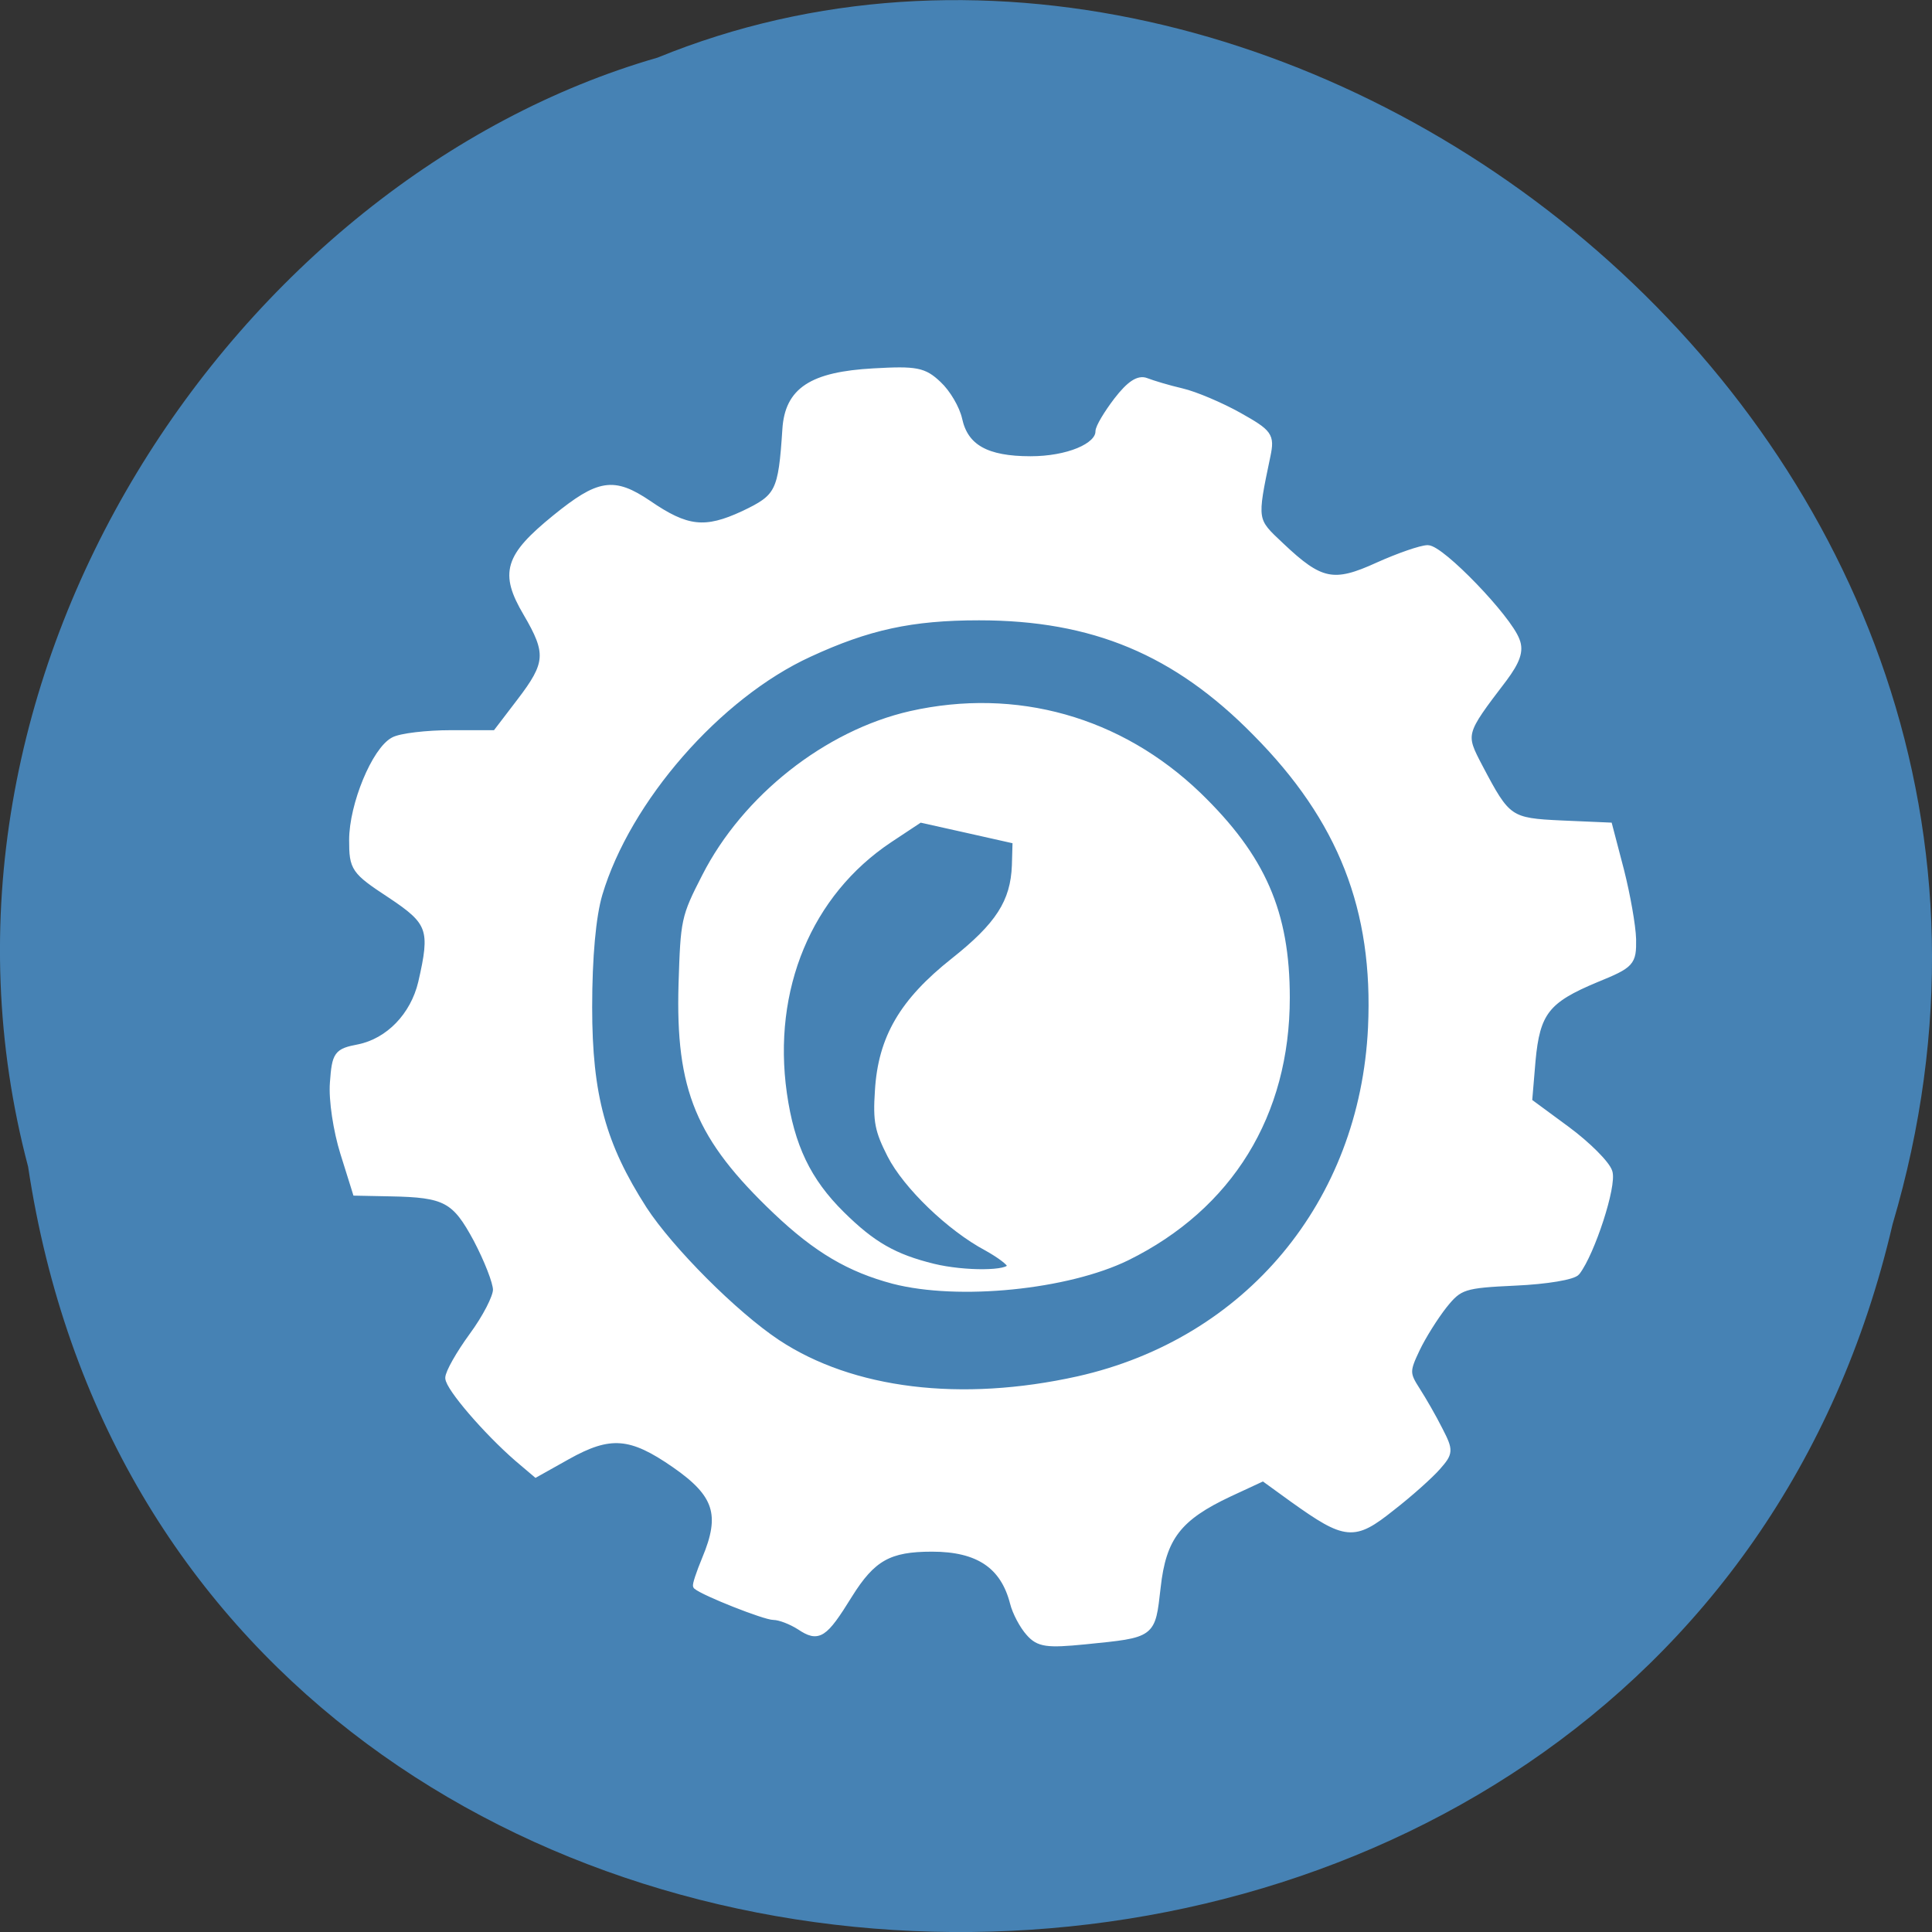 
<svg xmlns="http://www.w3.org/2000/svg" xmlns:xlink="http://www.w3.org/1999/xlink" width="22px" height="22px" viewBox="0 0 22 22" version="1.1">
<rect x="0" y="0" width="22" height="22" fill="#333333" stroke="none"/>
<g id="surface1">
<path style=" stroke:none;fill-rule:nonzero;fill:rgb(27.451%,50.98%,70.588%);fill-opacity:1;" d="M 0.32 13.285 C 2.027 24.621 18.988 24.961 21.551 13.941 C 24.191 5.023 14.637 -2.266 7.488 0.656 C 2.703 2.035 -1.16 7.688 0.32 13.285 Z M 0.32 13.285 "/>
<path style="fill-rule:nonzero;fill:rgb(100%,100%,100%);fill-opacity:1;stroke-width:0.907;stroke-linecap:butt;stroke-linejoin:miter;stroke:rgb(100%,100%,100%);stroke-opacity:1;stroke-miterlimit:4;" d="M 136.273 216.182 C 135.455 215.273 134.5 213.5 134.182 212.227 C 132.909 207.273 129.545 205 123.409 205 C 117.727 205 115.5 206.227 112.409 211.182 C 109.091 216.545 108.364 217 105.909 215.364 C 104.773 214.636 103.227 214.045 102.455 214.045 C 101.273 214.045 93.227 210.864 92.227 210 C 92.091 209.909 92.636 208.273 93.409 206.409 C 95.864 200.545 95 197.818 89.364 193.909 C 83.545 189.864 80.773 189.636 75.091 192.818 L 70.955 195.136 L 68.545 193.091 C 64.409 189.5 59.455 183.727 59.409 182.455 C 59.409 181.773 60.818 179.273 62.545 176.909 C 64.318 174.5 65.727 171.773 65.727 170.773 C 65.727 169.773 64.545 166.773 63.136 164.091 C 60.273 158.773 59 158.091 51.682 157.955 L 47.136 157.864 L 45.5 152.636 C 44.591 149.727 43.955 145.636 44.136 143.364 C 44.409 139.591 44.636 139.273 47.5 138.727 C 51.5 137.909 54.773 134.5 55.818 130.136 C 57.455 123.045 57.091 122.045 51.682 118.455 C 46.909 115.318 46.682 114.955 46.682 111.227 C 46.682 106.591 49.682 99.318 52.136 98.045 C 53.045 97.545 56.5 97.136 59.727 97.136 L 65.636 97.136 L 68.864 92.909 C 72.727 87.864 72.818 86.455 69.727 81.182 C 66.591 75.864 67.227 73.727 73.545 68.591 C 79.318 63.909 81.227 63.591 85.818 66.682 C 90.909 70.182 93.364 70.455 98.455 68.091 C 103.136 65.864 103.5 65.182 104.045 56.864 C 104.364 51.727 107.5 49.682 115.682 49.227 C 121.318 48.909 122.318 49.091 124.227 50.909 C 125.409 52 126.636 54.091 126.955 55.545 C 127.773 59.273 130.591 60.864 136.455 60.864 C 141.364 60.864 145.5 59.136 145.5 57.136 C 145.5 56.591 146.591 54.773 147.909 53.045 C 149.591 50.864 150.773 50.091 151.773 50.5 C 152.591 50.818 154.682 51.455 156.455 51.864 C 158.227 52.273 161.636 53.727 164 55.045 C 168.045 57.318 168.318 57.682 167.773 60.318 C 165.955 69 165.955 68.864 169.591 72.273 C 174.818 77.227 176.591 77.591 182.455 74.909 C 185.182 73.682 188.182 72.636 189.045 72.636 C 190.818 72.636 199.682 81.818 200.773 84.818 C 201.318 86.182 200.818 87.545 199.091 89.864 C 193.545 97.136 193.545 97.136 195.909 101.636 C 199.545 108.545 199.864 108.773 206.773 109.091 L 213.045 109.364 L 214.591 115.273 C 215.409 118.5 216.136 122.591 216.182 124.364 C 216.227 127.455 216 127.727 211.318 129.636 C 204.773 132.364 203.455 134 202.864 140.455 L 202.409 145.864 L 207.409 149.545 C 210.182 151.591 212.727 154.136 213.045 155.182 C 213.636 156.955 210.727 165.864 208.773 168.409 C 208.364 169 204.727 169.591 200.682 169.773 C 193.818 170.091 193.227 170.273 191.182 172.818 C 190 174.318 188.364 176.909 187.545 178.636 C 186.182 181.5 186.182 181.909 187.591 184.091 C 188.409 185.364 189.773 187.727 190.591 189.364 C 192 192.091 191.955 192.364 190.318 194.227 C 189.364 195.318 186.636 197.773 184.227 199.636 C 179.273 203.591 178.227 203.5 171.227 198.5 L 167.273 195.636 L 162.773 197.727 C 156 200.909 153.955 203.545 153.227 210.182 C 152.5 216.5 152.727 216.364 143.682 217.273 C 138.636 217.773 137.545 217.636 136.273 216.182 Z M 142.773 182.682 C 165.227 177.636 180.5 159.318 181.591 136.045 C 182.318 120.409 177.636 108.455 166.273 97 C 155.727 86.273 144.727 81.682 129.636 81.682 C 120.682 81.682 114.909 82.955 107.136 86.545 C 95.045 92.091 83.045 105.864 79.318 118.364 C 78.455 121.273 77.955 126.727 77.955 133.364 C 77.955 145.091 79.773 151.636 85.227 160.136 C 88.727 165.5 97.227 174.045 102.909 177.818 C 112.818 184.364 127.227 186.136 142.773 182.682 Z M 142.773 182.682 " transform="matrix(0.086,0,0,0.086,0,0)"/>
<path style="fill-rule:nonzero;fill:rgb(100%,100%,100%);fill-opacity:1;stroke-width:0.708;stroke-linecap:butt;stroke-linejoin:miter;stroke:rgb(100%,100%,100%);stroke-opacity:1;stroke-miterlimit:4;" d="M 72.988 293.745 C 67.17 292.2 62.806 289.655 57.397 284.518 C 47.17 274.791 44.488 268.382 44.897 254.382 C 45.17 245.927 45.215 245.564 47.988 240.155 C 53.306 229.7 64.125 221.155 75.261 218.609 C 89.215 215.473 102.988 219.336 113.397 229.336 C 121.943 237.609 125.125 244.927 125.125 256.2 C 125.125 271.7 117.579 283.927 103.943 290.655 C 96.034 294.518 81.625 295.973 72.988 293.745 Z M 88.397 291.7 C 88.397 291.336 86.988 290.291 85.352 289.382 C 80.397 286.745 74.625 281.155 72.534 277.064 C 70.897 273.836 70.625 272.609 70.897 268.564 C 71.306 261.518 74.17 256.655 80.943 251.291 C 86.852 246.609 88.852 243.518 89.034 238.7 L 89.125 235.473 L 82.852 234.064 L 76.534 232.655 L 72.488 235.336 C 61.852 242.427 56.579 255.064 58.534 268.882 C 59.534 275.882 61.715 280.427 66.17 284.836 C 70.261 288.882 73.125 290.518 78.306 291.791 C 82.443 292.791 88.443 292.745 88.397 291.7 Z M 88.397 291.7 " transform="matrix(0.086,0,0,0.086,3.896,-10.673)"/>
</g>
</svg>
